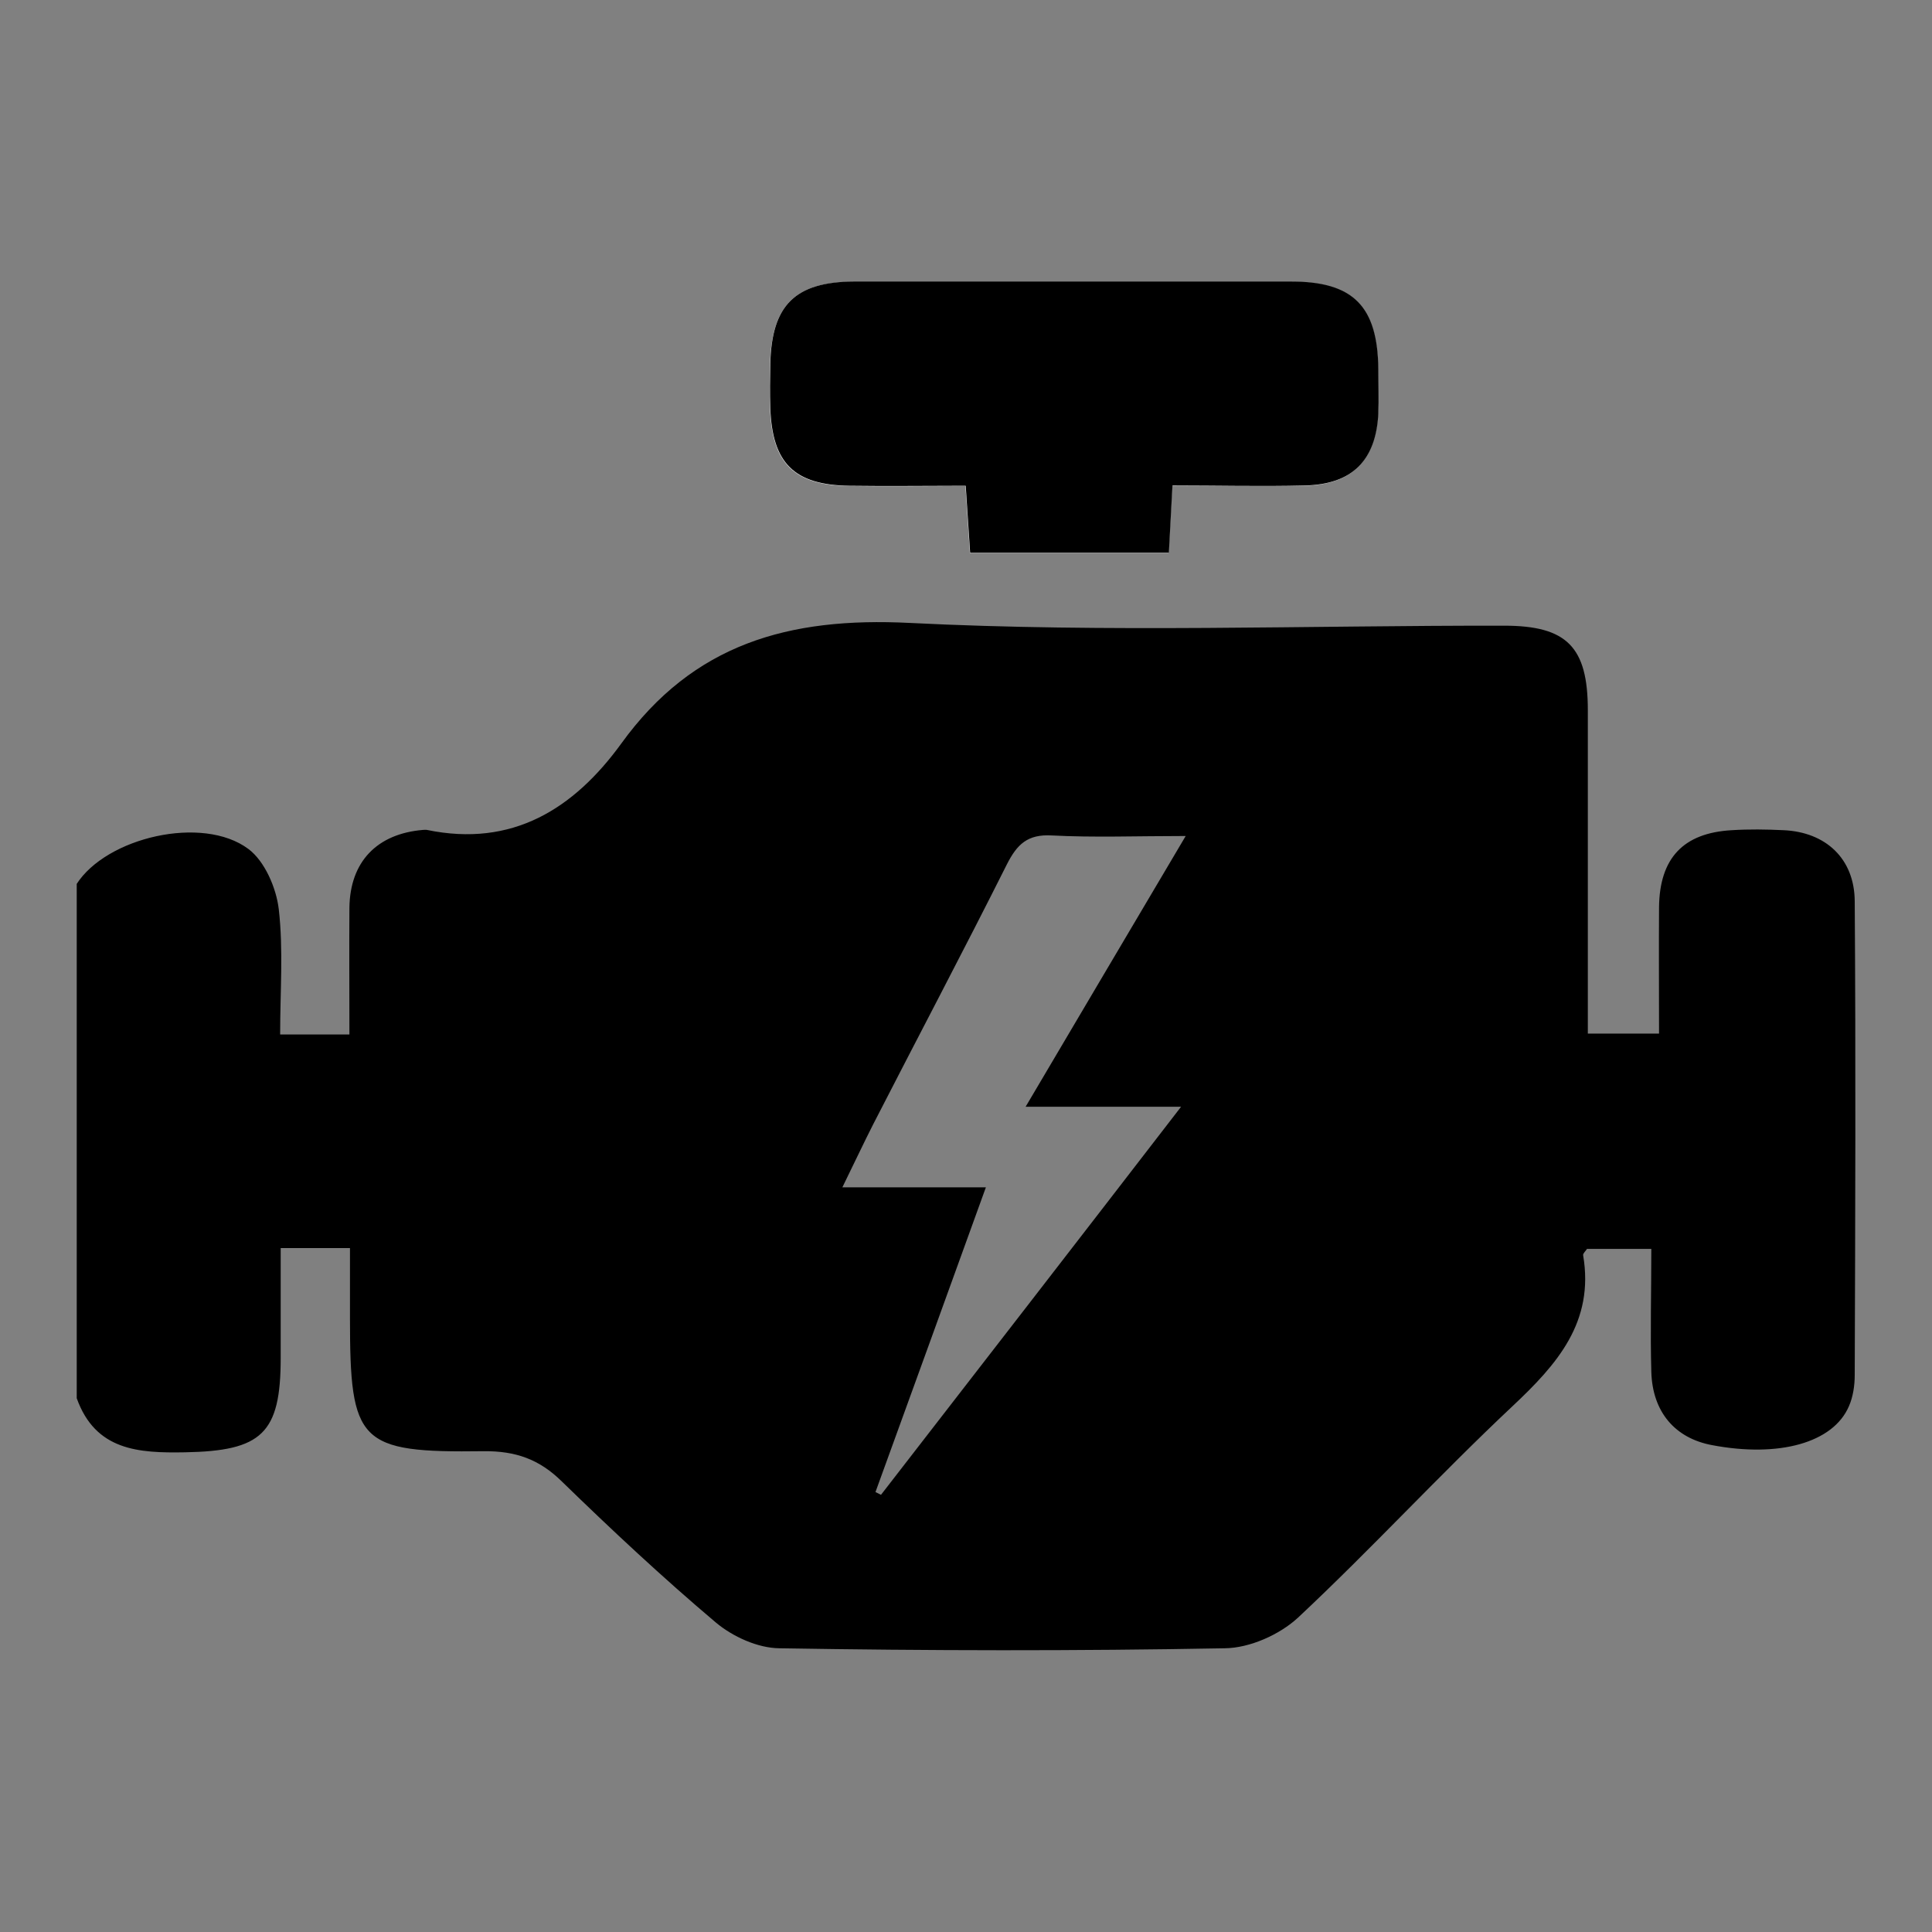 <?xml version="1.0" encoding="UTF-8"?><svg id="uuid-c2b4da4e-e850-46ba-b663-c4347fe9b4f4" xmlns="http://www.w3.org/2000/svg" viewBox="0 0 70 70"><rect x="0" y="0" width="70" height="70" fill="#808080" stroke="none"/><defs><style>.uuid-79306fbb-a3f4-4276-968a-a1100f845c29{fill:#fff;}</style></defs><path class="uuid-79306fbb-a3f4-4276-968a-a1100f845c29" d="M42.48,17.6c1.62,0,3.2,.03,4.79,0,1.71-.04,2.56-.9,2.66-2.6,.03-.53,.01-1.06,0-1.6-.02-2.29-.89-3.18-3.16-3.19-5.28,0-10.55,0-15.83,0-2.13,0-2.98,.84-3.04,2.98-.01,.53-.02,1.07,0,1.6,.07,2,.86,2.79,2.86,2.82,1.39,.02,2.79,0,4.22,0,.06,.92,.11,1.67,.16,2.43h7.2c.04-.79,.08-1.51,.13-2.43Z"/><path d="M2.77,32.04c1.08-1.7,4.57-2.52,6.23-1.28,.59,.44,1.01,1.41,1.1,2.18,.17,1.47,.05,2.98,.05,4.54h2.51c0-1.52-.01-3.06,0-4.59,.02-1.67,1-2.68,2.66-2.82,.05,0,.1-.01,.15,0,3.09,.64,5.32-.76,7.04-3.13,2.61-3.61,6.06-4.59,10.45-4.37,7.16,.36,14.36,.09,21.54,.1,2.27,0,3.03,.77,3.03,3.06,0,3.87,0,7.75,0,11.72h2.58c0-1.51-.01-3.05,0-4.58,.02-1.78,.88-2.69,2.63-2.79,.63-.04,1.26-.03,1.89,0,1.52,.07,2.56,1.03,2.57,2.57,.04,5.72,.02,11.45,0,17.17,0,.38-.06,.79-.21,1.13-.57,1.33-2.54,1.87-4.96,1.41-1.34-.25-2.16-1.2-2.2-2.66-.04-1.45,0-2.9,0-4.45h-2.33c-.04,.07-.15,.16-.14,.23,.41,2.42-.94,3.95-2.56,5.47-2.65,2.49-5.12,5.18-7.77,7.66-.67,.62-1.75,1.1-2.65,1.11-5.38,.1-10.77,.09-16.15,0-.78-.01-1.68-.42-2.29-.93-1.93-1.63-3.77-3.35-5.58-5.11-.82-.81-1.68-1.11-2.83-1.1-4.54,.06-4.85-.29-4.85-4.84,0-.81,0-1.63,0-2.52h-2.51c0,1.32,0,2.65,0,3.98,0,2.74-.68,3.37-3.47,3.42-1.68,.03-3.24-.06-3.92-1.96v-18.63Zm40.05,8.06h-5.66c1.95-3.3,3.81-6.45,5.8-9.81-1.78,0-3.32,.06-4.85-.02-.88-.05-1.26,.32-1.63,1.05-1.58,3.15-3.23,6.27-4.84,9.41-.34,.67-.66,1.35-1.12,2.29h5.2c-1.39,3.84-2.69,7.44-4,11.04l.2,.1c3.54-4.57,7.08-9.14,10.88-14.07Z"/><path d="M42.48,17.6c-.05,.92-.09,1.63-.13,2.43h-7.2c-.05-.76-.1-1.5-.16-2.43-1.43,0-2.83,.02-4.22,0-2-.03-2.79-.82-2.86-2.82-.02-.53-.01-1.07,0-1.6,.05-2.13,.9-2.97,3.04-2.98,5.28,0,10.55,0,15.83,0,2.26,0,3.14,.9,3.16,3.19,0,.53,.02,1.07,0,1.6-.09,1.7-.95,2.56-2.66,2.6-1.58,.04-3.17,0-4.79,0Z"/></svg>